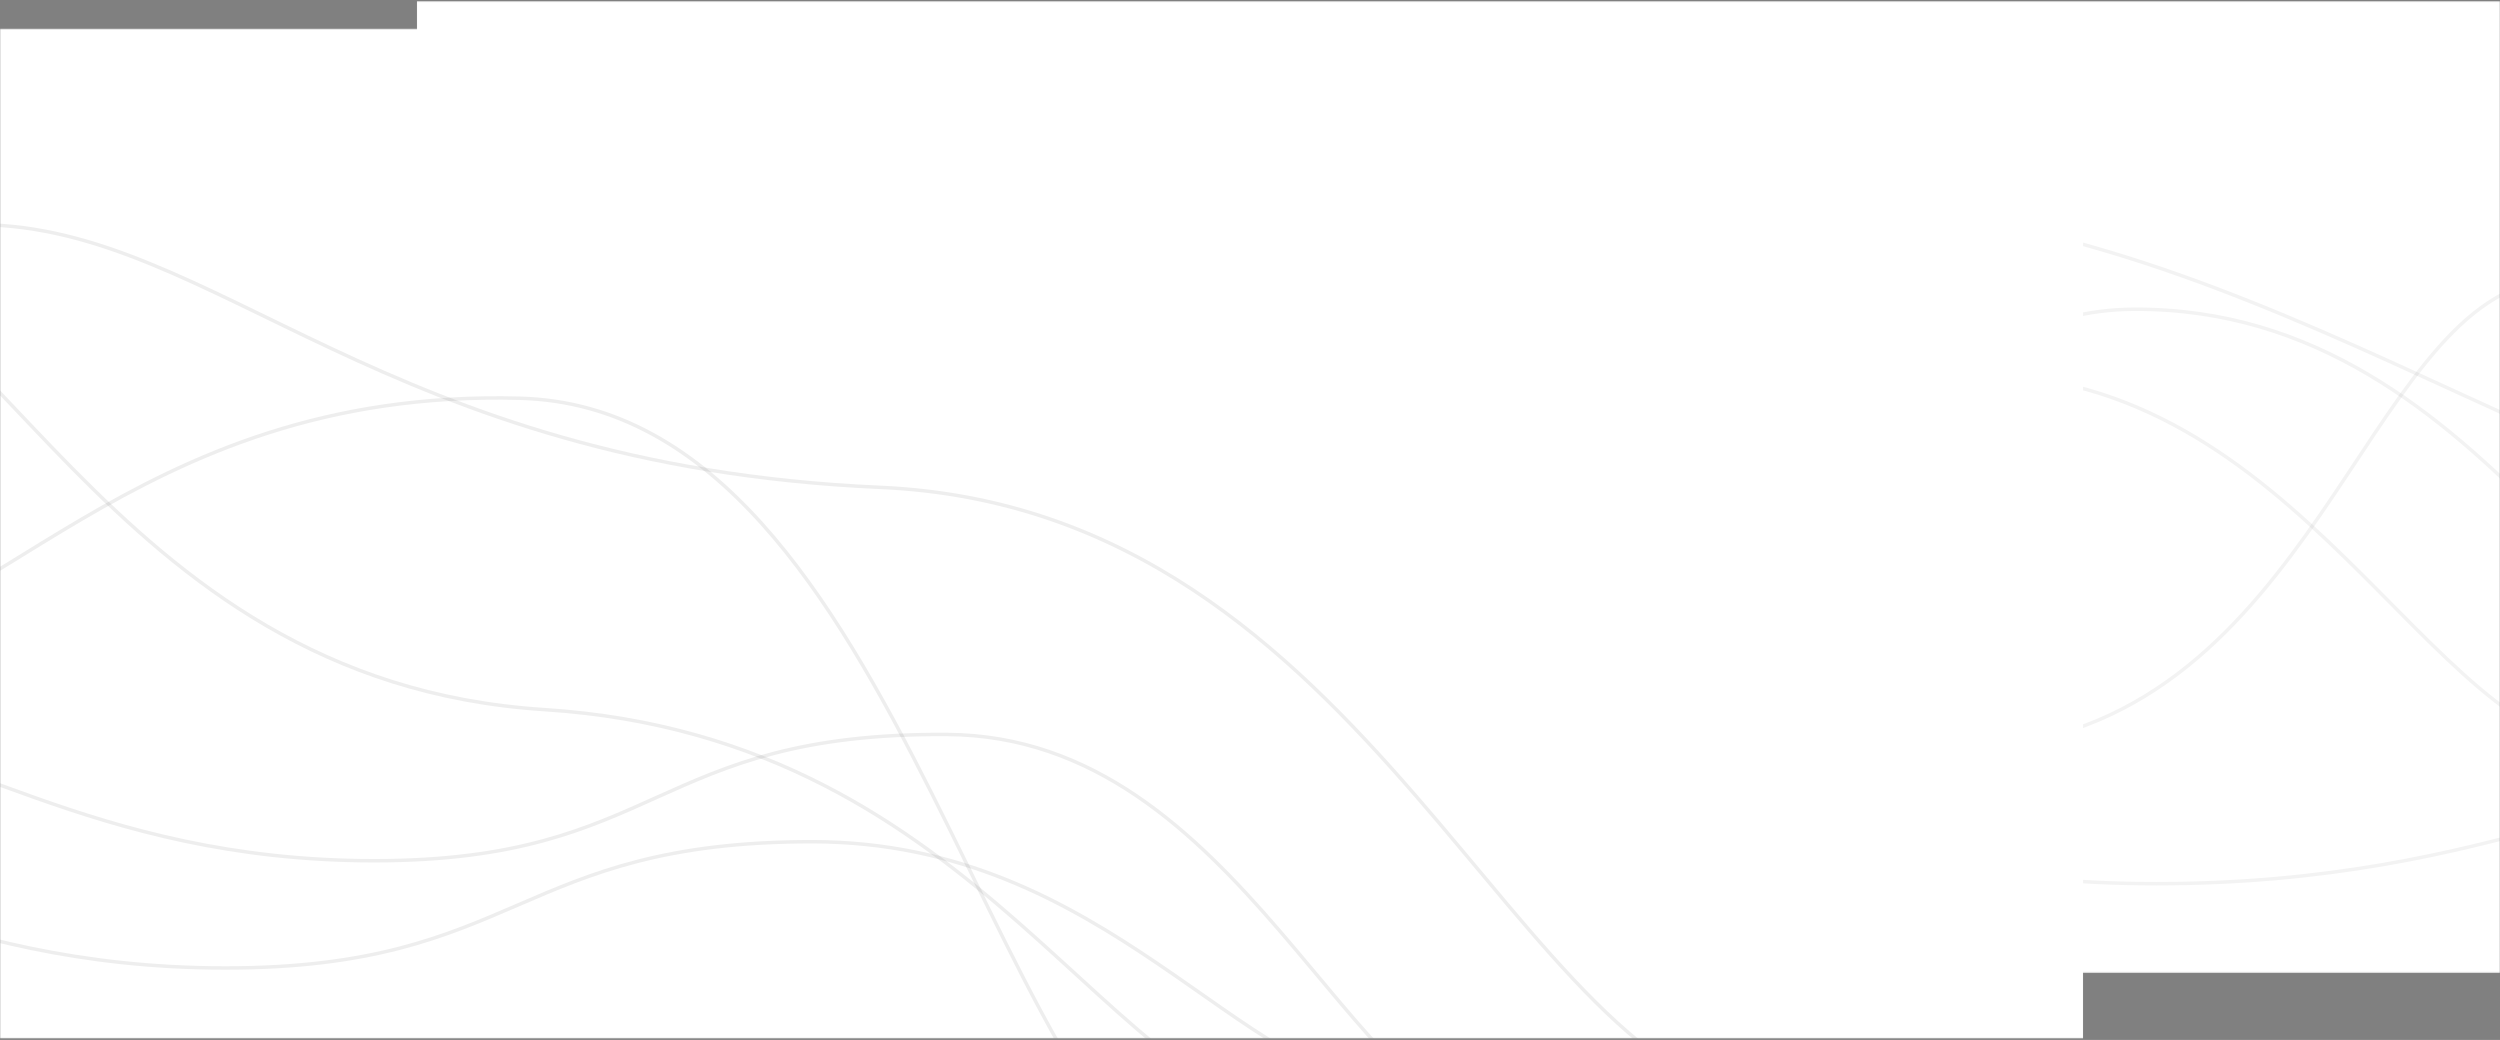 <svg width="1440" height="599" viewBox="0 0 1440 599" fill="none" xmlns="http://www.w3.org/2000/svg">
<rect x="0" y="0" width="1440" height="599" fill="#808080" stroke="none"/>
<g clip-path="url(#clip0_1_3260)">
<mask id="mask0_1_3260" style="mask-type:luminance" maskUnits="userSpaceOnUse" x="240" y="0" width="1200" height="561">
<path d="M1440 0.562H240V560.562H1440V0.562Z" fill="white"/>
</mask>
<g mask="url(#mask0_1_3260)">
<path d="M1440 0.562H240V560.562H1440V0.562Z" fill="white"/>
<path d="M821.61 617.593C966.23 578.553 1019.94 179.323 1228.91 178.123C1437.88 176.923 1516.88 420.213 1636.21 430.123" stroke="black" stroke-opacity="0.05" stroke-width="2"/>
<path d="M825.32 565.833C912.03 563.083 956.53 446.963 1144.84 430.473C1333.15 413.983 1361.38 178.733 1464.36 161.673" stroke="black" stroke-opacity="0.05" stroke-width="2"/>
<path d="M728.91 644.812C861.48 569.613 790.6 123.923 1036.59 118.503C1282.58 113.083 1491.33 301.323 1651.95 303.303" stroke="black" stroke-opacity="0.05" stroke-width="2"/>
<path d="M457.98 631.942C567.09 626.812 651.6 439.382 850.01 439.012C1048.42 438.642 1046.03 509.012 1242.05 509.012C1438.06 509.012 1534.52 439.282 1634.08 439.012" stroke="black" stroke-opacity="0.05" stroke-width="2"/>
<path d="M768.86 598.202C897.46 565.722 948.13 216.602 1136.45 215.602C1324.78 214.602 1397.46 425.972 1504.05 434.002" stroke="black" stroke-opacity="0.05" stroke-width="2"/>
</g>
</g>
<g clip-path="url(#clip1_1_3260)">
<mask id="mask1_1_3260" style="mask-type:luminance" maskUnits="userSpaceOnUse" x="0" y="16" width="1200" height="583">
<path d="M1200 16.377H0V598.299H1200V16.377Z" fill="white"/>
</mask>
<g mask="url(#mask1_1_3260)">
<path d="M1200 16.377H0V598.299H1200V16.377Z" fill="white"/>
<path d="M-11.02 129.416C123.48 130.85 220.79 268.142 506.94 280.715C793.09 293.289 870.24 622.065 1024.9 637.808" stroke="black" stroke-opacity="0.07" stroke-width="2"/>
<path d="M-208.15 484.825C-121.85 485.209 -39.14 557.565 129.88 557.565C298.89 557.565 298.07 484.741 467.9 484.825C637.73 484.908 714.82 624.08 805.93 626.73" stroke="black" stroke-opacity="0.07" stroke-width="2"/>
<path d="M-114.28 423.047C-29.97 423.442 50.66 495.787 215.6 495.787C380.54 495.787 376.12 421.998 545.49 423.047C714.85 424.097 776.22 645.082 875.37 655.722" stroke="black" stroke-opacity="0.07" stroke-width="2"/>
<path d="M-119.96 374.862C-9.46 372.96 74.44 223.459 299.37 229.382C524.29 235.305 567.88 669.522 718.69 714.268" stroke="black" stroke-opacity="0.07" stroke-width="2"/>
<path d="M-136.23 135.235C-6.3 145.044 57.56 392.309 313.5 408.738C569.44 425.167 637.14 640.738 763.23 647.523" stroke="black" stroke-opacity="0.07" stroke-width="2"/>
</g>
</g>
<defs>
<clipPath id="clip0_1_3260">
<rect width="1200" height="560" fill="white" transform="translate(240 0.562)"/>
</clipPath>
<clipPath id="clip1_1_3260">
<rect width="1200" height="581.922" fill="white" transform="translate(0 16.377)"/>
</clipPath>
</defs>
</svg>

